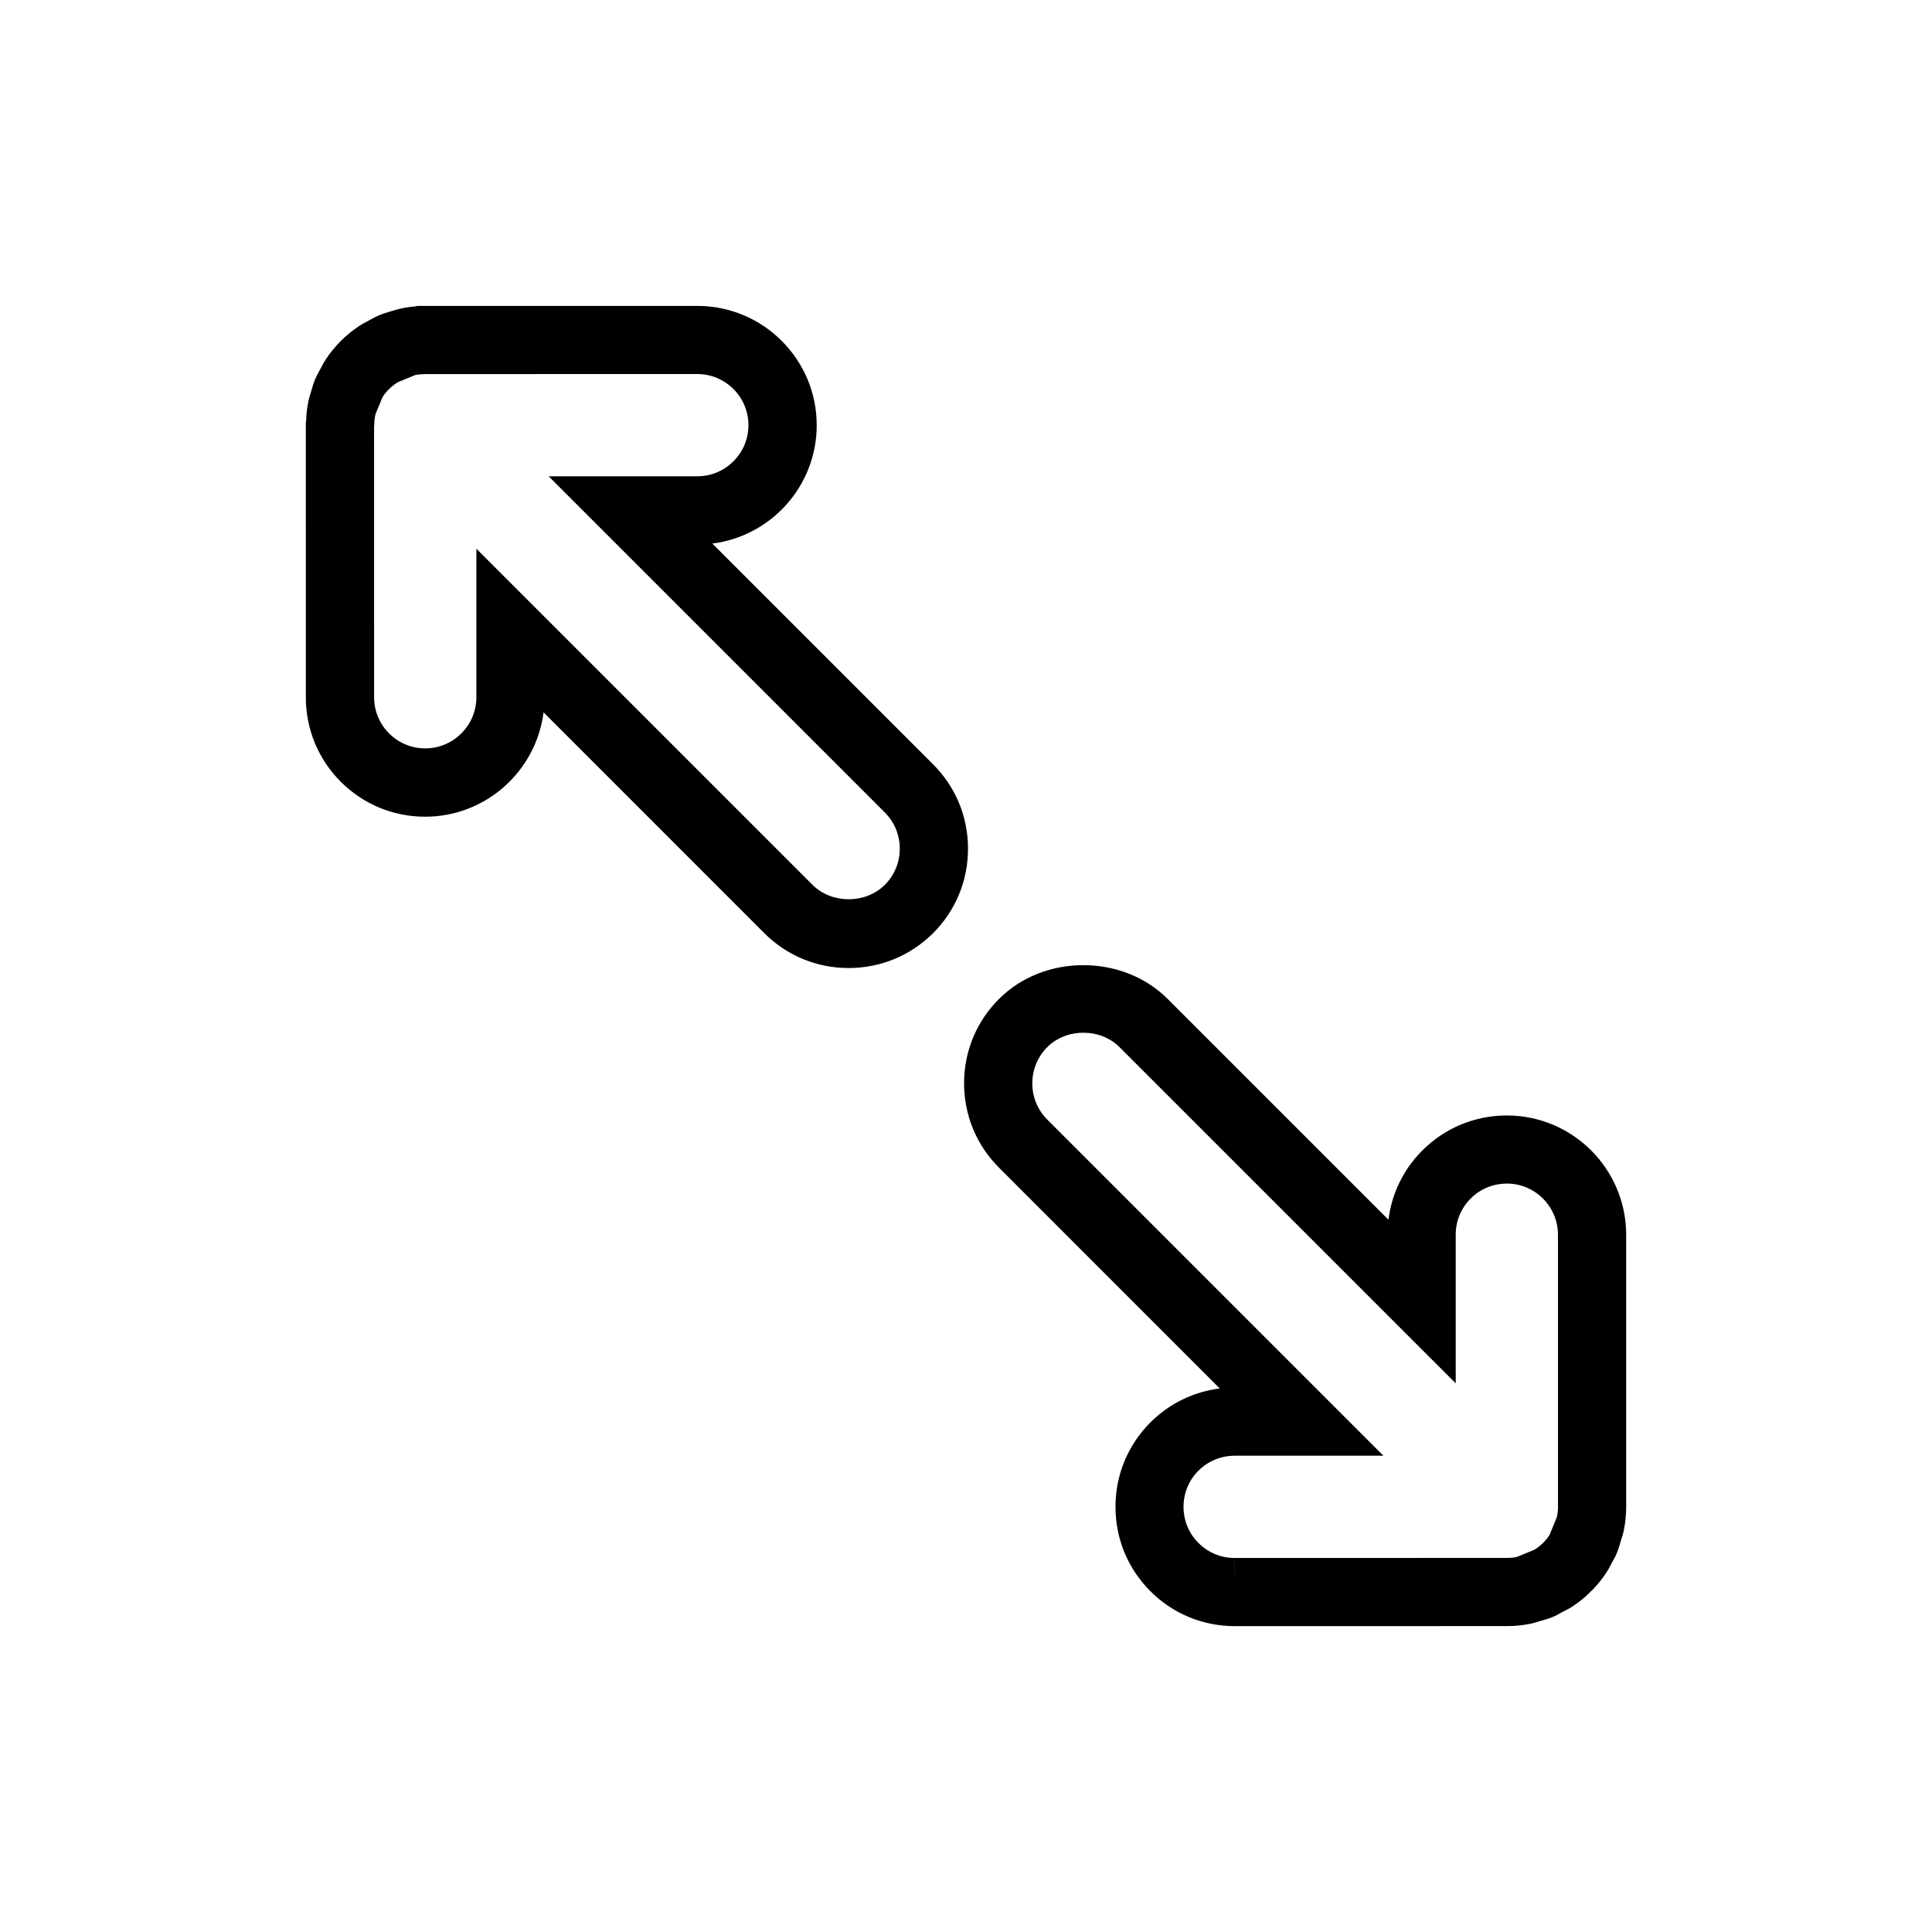 <?xml version="1.0" encoding="utf-8"?>
<!-- Generator: Adobe Illustrator 15.1.0, SVG Export Plug-In . SVG Version: 6.00 Build 0)  -->
<!DOCTYPE svg PUBLIC "-//W3C//DTD SVG 1.1//EN" "http://www.w3.org/Graphics/SVG/1.1/DTD/svg11.dtd">
<svg version="1.1" id="Layer_1" xmlns="http://www.w3.org/2000/svg" xmlns:xlink="http://www.w3.org/1999/xlink" x="0px" y="0px"
	 width="56.689px" height="56.689px" viewBox="0 0 56.689 56.689" enable-background="new 0 0 56.689 56.689" xml:space="preserve">
<path d="M44.214,32.73c-0.937,0-1.815,0.364-2.478,1.025c-0.557,0.556-0.901,1.266-0.995,2.035l-6.479-6.479
	c-1.322-1.322-3.627-1.322-4.949,0c-0.662,0.661-1.025,1.539-1.025,2.476c0,0.935,0.363,1.813,1.025,2.475l6.478,6.479
	c-0.768,0.095-1.479,0.44-2.037,0.997c-0.66,0.662-1.025,1.541-1.023,2.476c0,0.937,0.363,1.815,1.023,2.474
	c0.66,0.662,1.537,1.026,2.473,1.026h0.004l7.988-0.001c0.227,0,0.457-0.022,0.678-0.067c0.086-0.017,0.168-0.041,0.328-0.091
	c0.111-0.03,0.223-0.063,0.334-0.109c0.09-0.036,0.176-0.084,0.26-0.132l0.101-0.053c0.082-0.041,0.16-0.083,0.242-0.138
	c0.187-0.126,0.362-0.27,0.457-0.369l0.146-0.143c0.13-0.139,0.252-0.292,0.359-0.451c0.051-0.075,0.094-0.153,0.18-0.32
	c0.057-0.097,0.11-0.197,0.143-0.285c0.043-0.102,0.074-0.203,0.127-0.391c0.029-0.088,0.057-0.178,0.074-0.266
	c0.045-0.227,0.068-0.457,0.068-0.686v-7.985C47.712,34.299,46.144,32.73,44.214,32.73z M45.716,44.213
	c0,0.098-0.01,0.196-0.039,0.317l-0.213,0.514c-0.057,0.085-0.12,0.162-0.187,0.227l-0.02,0.021
	c-0.066,0.063-0.138,0.121-0.236,0.181l-0.512,0.211c-0.096,0.02-0.194,0.029-0.305,0.029l-7.978,0.001l-0.002,1v-1
	c-0.4,0-0.773-0.155-1.059-0.44c-0.282-0.282-0.438-0.659-0.438-1.061c0-0.4,0.155-0.777,0.438-1.061
	c0.286-0.282,0.663-0.438,1.063-0.438h4.365l-9.865-9.865c-0.283-0.284-0.438-0.66-0.438-1.061c0-0.401,0.155-0.778,0.438-1.062
	c0.566-0.565,1.556-0.565,2.121,0l9.865,9.864v-4.362c0-0.4,0.155-0.776,0.438-1.06c0.283-0.283,0.66-0.439,1.066-0.439
	c0.824,0,1.494,0.673,1.496,1.499V44.213z M27.38,22.428l-6.479-6.479c1.726-0.216,3.063-1.69,3.063-3.473c0-1.93-1.57-3.5-3.5-3.5
	l-7.881,0.001l-0.005-0.001l-0.343,0.001l-0.021,0.01c-0.143,0.013-0.283,0.031-0.426,0.06c-0.082,0.016-0.161,0.04-0.239,0.064
	l-0.108,0.032c-0.104,0.03-0.209,0.062-0.301,0.101c-0.094,0.038-0.182,0.086-0.27,0.135l-0.108,0.059
	c-0.08,0.04-0.157,0.082-0.228,0.13c-0.388,0.259-0.714,0.585-0.968,0.967c-0.049,0.072-0.09,0.147-0.129,0.224l-0.051,0.094
	c-0.052,0.092-0.102,0.186-0.146,0.289c-0.037,0.092-0.066,0.184-0.092,0.278l-0.03,0.103c-0.03,0.093-0.059,0.188-0.074,0.273
	c-0.04,0.198-0.059,0.397-0.058,0.511l-0.013,0.102l0.001,8.057c0.001,0.934,0.365,1.811,1.026,2.474
	c0.662,0.661,1.541,1.024,2.475,1.024c1.782,0,3.255-1.338,3.474-3.062l6.476,6.478c0.662,0.661,1.54,1.024,2.476,1.024
	c0.935,0,1.813-0.363,2.478-1.023c0.661-0.661,1.024-1.539,1.024-2.476C28.405,23.968,28.041,23.089,27.38,22.428z M25.963,25.963
	c-0.567,0.565-1.558,0.564-2.122,0L13.978,16.1v4.358c0,0.827-0.673,1.501-1.5,1.501c-0.4,0-0.777-0.155-1.061-0.439
	s-0.439-0.661-0.44-1.061l-0.001-7.928l0.006-0.087c0.002-0.088,0.009-0.176,0.036-0.296l0.211-0.505
	c0.109-0.165,0.249-0.304,0.439-0.426l0.509-0.211c0.098-0.02,0.197-0.029,0.296-0.03l7.988-0.001c0.827,0,1.5,0.673,1.5,1.5
	s-0.673,1.5-1.499,1.5h-4.364l9.865,9.865c0.283,0.284,0.438,0.66,0.438,1.061C26.402,25.303,26.246,25.68,25.963,25.963z"/>
</svg>
